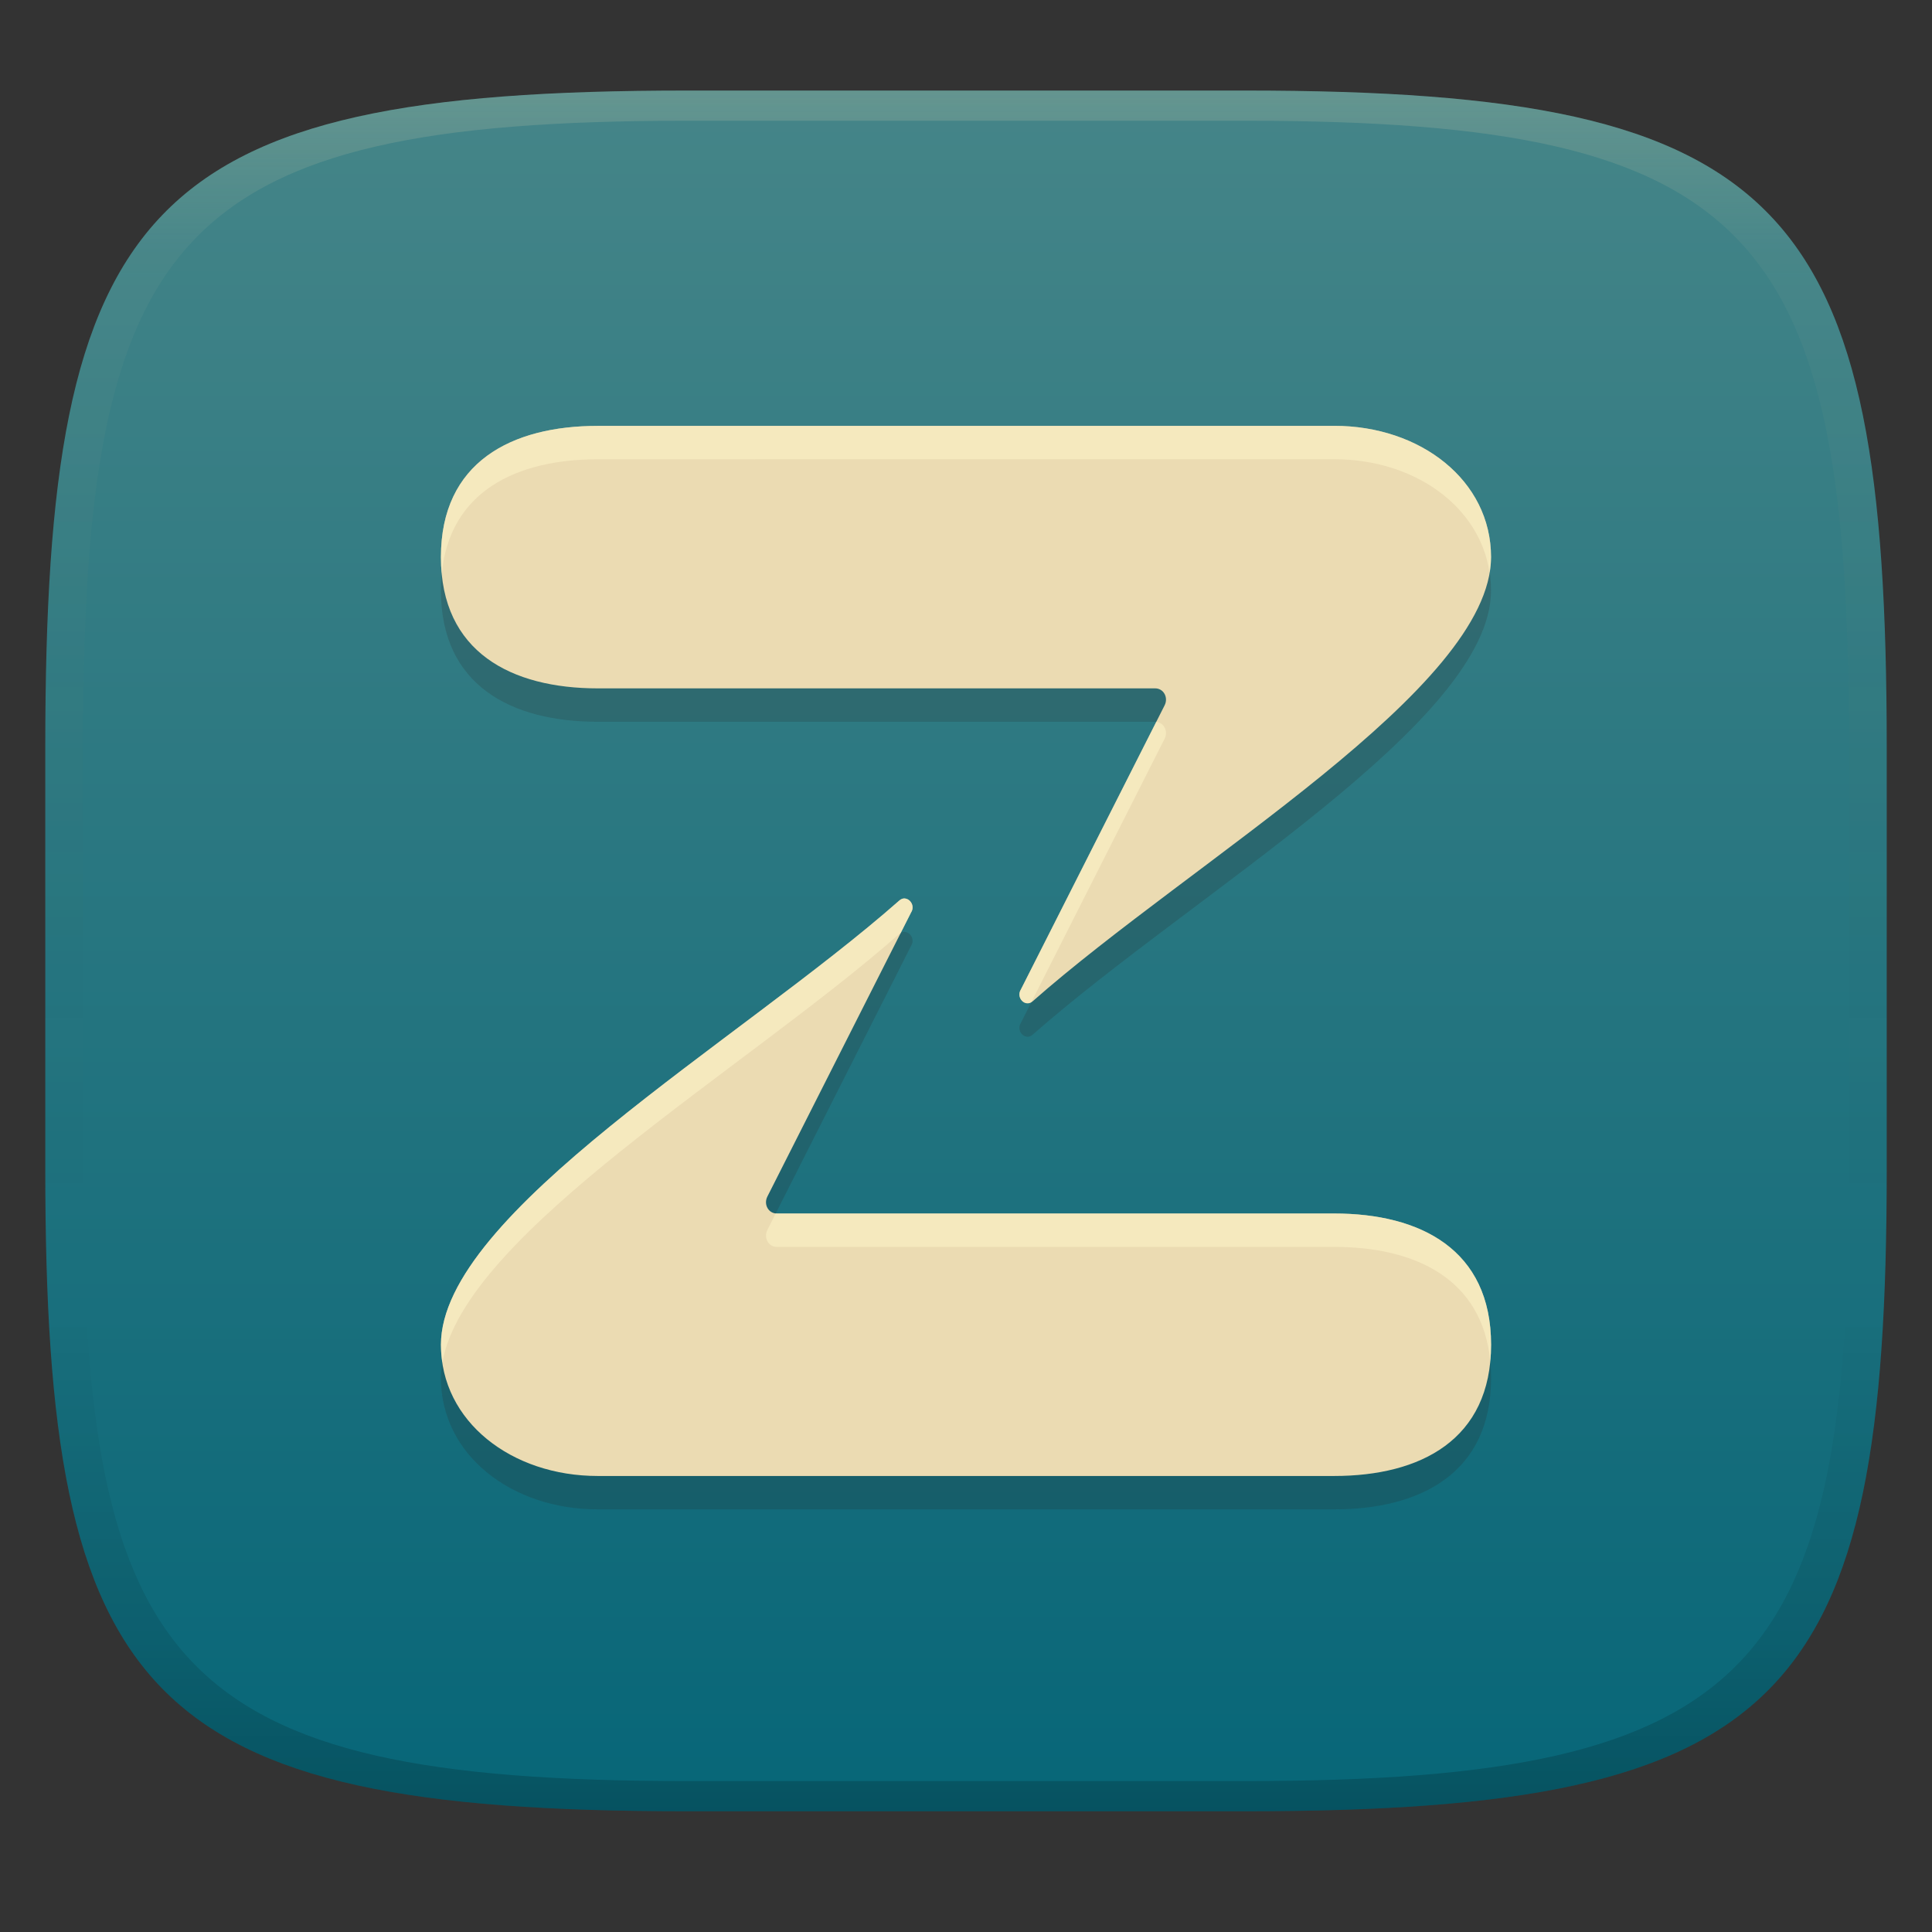 <svg width="256" height="256" version="1.1" xmlns="http://www.w3.org/2000/svg">
  <rect width="100%" height="100%" fill="#333333" stroke="none"/>
  <defs>
    <linearGradient id="linearGradient31" x1=".5" x2=".5" y2="1" gradientTransform="matrix(244,0,0,228,5.986,12)" gradientUnits="userSpaceOnUse">
      <stop stop-color="#ebdbb2" stop-opacity=".2" offset="0"/>
      <stop stop-color="#ebdbb2" stop-opacity=".05" offset=".1"/>
      <stop stop-opacity="0" offset=".704"/>
      <stop stop-opacity=".1" offset=".897"/>
      <stop stop-opacity=".2" offset="1"/>
    </linearGradient>
    <linearGradient id="linearGradient6" x1="140" x2="140" y1="12" y2="240" gradientUnits="userSpaceOnUse">
      <stop stop-color="#458588" offset="0"/>
      <stop stop-color="#076678" offset="1"/>
    </linearGradient>
  </defs>
  <path d="m165 12c72 0 85 15 85 87v56c0 70-13 85-85 85h-74c-72 0-85-15-85-85v-56c0-72 13-87 85-87z" fill="url(#linearGradient6)" style="isolation:isolate"/>
  <path d="m79.214 60.858c-11.44 0-20.79 4.794-20.79 17.39 0 12.6 9.352 17.39 20.79 17.39h73.86c1.095 0 1.776 1.198 1.242 2.252l-19.04 37.64c-0.696 1.098 0.57 2.408 1.534 1.592 21.26-18.75 60.76-41.48 60.76-58.88 0-10.16-9.352-17.4-20.79-17.39zm40.71 62.62c-0.242-0.03-0.497 0.05-0.738 0.253-21.26 18.75-60.76 41.48-60.76 58.88 0 10.16 9.352 17.4 20.79 17.39h97.57c11.44 0 20.79-4.794 20.79-17.39 0-12.6-9.352-17.39-20.79-17.39h-73.86c-1.095 0-1.776-1.198-1.242-2.252l19.04-37.64c0.522-0.824-0.07-1.767-0.796-1.844z" fill="#282828" opacity=".2" stroke-width="17.39" style="isolation:isolate"/>
  <path d="m79.214 56.432c-11.44 0-20.79 4.794-20.79 17.39 0 12.6 9.352 17.39 20.79 17.39h73.86c1.095 0 1.776 1.198 1.242 2.252l-19.04 37.64c-0.696 1.098 0.57 2.408 1.534 1.592 21.26-18.75 60.76-41.48 60.76-58.88 0-10.16-9.352-17.4-20.79-17.39zm40.71 62.62c-0.242-0.03-0.497 0.05-0.738 0.253-21.26 18.75-60.76 41.48-60.76 58.88 0 10.16 9.352 17.4 20.79 17.39h97.57c11.44 0 20.79-4.794 20.79-17.39 0-12.6-9.352-17.39-20.79-17.39h-73.86c-1.095 0-1.776-1.198-1.242-2.252l19.04-37.64c0.522-0.824-0.07-1.767-0.796-1.844z" fill="#ebdbb2" stroke-width="17.39" style="isolation:isolate"/>
  <path d="m176.78 56.426-97.564 0.006c-11.44 0-20.791 4.795-20.791 17.391 0 0.767 0.038 1.503 0.105 2.213 1.044-10.947 9.942-15.178 20.686-15.178l97.564-0.006c10.522-0.009 19.261 6.126 20.596 15.018 0.116-0.691 0.195-1.377 0.195-2.053 0-10.16-9.353-17.401-20.791-17.391zm-23.572 39.23-17.932 35.447c-0.662 1.045 0.452 2.26 1.393 1.672l17.648-34.885c0.511-1.009-0.096-2.139-1.109-2.234zm-33.283 23.396c-0.242-0.03-0.498 0.049-0.738 0.252-21.26 18.75-60.76 41.479-60.76 58.879 0 0.811 0.082 1.597 0.197 2.369 2.871-17.108 40.13-38.802 60.563-56.822 0.05-0.042 0.102-0.056 0.152-0.088l1.387-2.74c0.522-0.824-0.07-1.767-0.797-1.844zm-17.131 41.723-1.109 2.193c-0.534 1.054 0.147 2.252 1.242 2.252h73.861c10.742 0 19.639 4.226 20.684 15.176 0.068-0.71 0.105-1.446 0.105-2.213 0-12.6-9.351-17.389-20.789-17.389h-73.861c-0.047 0-0.088-0.015-0.133-0.019z" fill="#fbf1c7" opacity=".6" style="isolation:isolate"/>
  <path d="m91 12c-72 0-85 15-85 87v56c0 70 13 85 85 85h74c72 0 85-15 85-85v-56c0-72-13-87-85-87zm0 4h74c68 0 80 15 80 83v56c0 66-12 81-80 81h-74c-68 0-80-15-80-81v-56c0-68 12-83 80-83z" fill="url(#linearGradient31)" style="isolation:isolate"/>
</svg>
